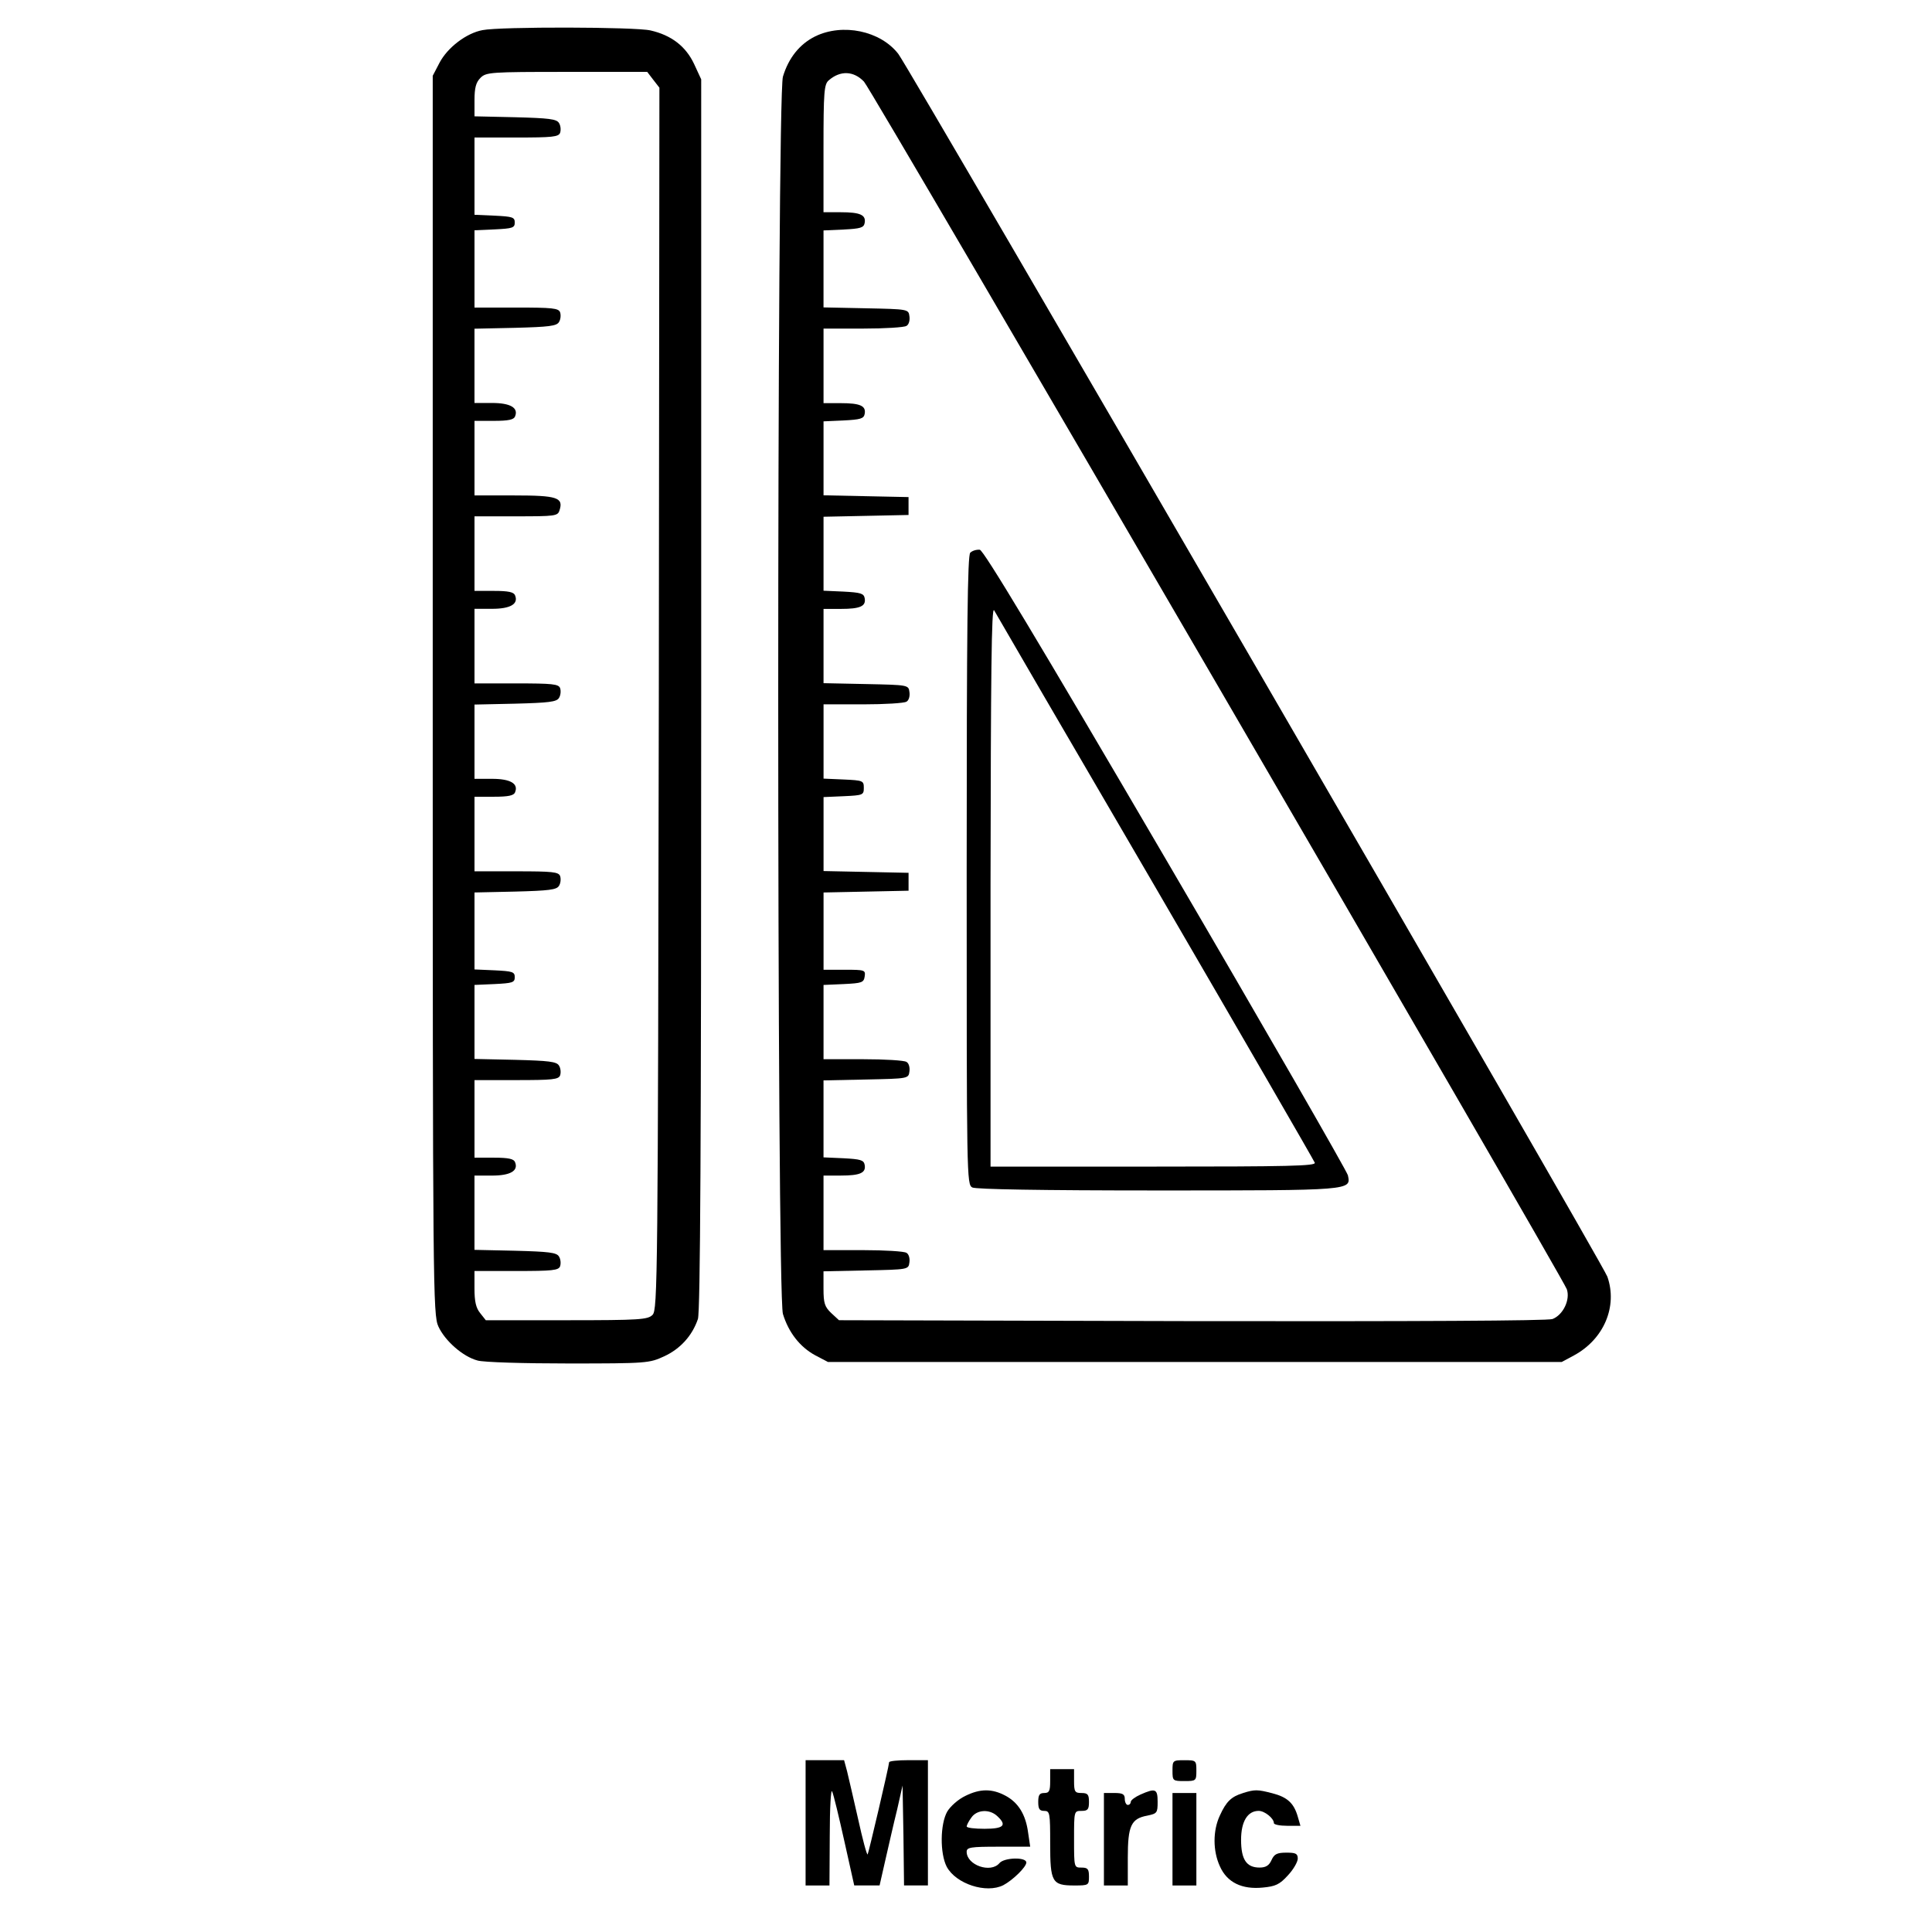 <?xml version="1.0" encoding="UTF-8" standalone="no"?>
<!-- Created with Inkscape (http://www.inkscape.org/) -->

<svg
   width="100mm"
   height="100mm"
   viewBox="0 0 100 100"
   version="1.1"
   id="svg26768"
   xmlns="http://www.w3.org/2000/svg"
   xmlns:svg="http://www.w3.org/2000/svg">
  <defs
     id="defs26765" />
  <g
     id="layer1">
    <path
       d="m 24.976,1.559 c -0.834,0.154 -1.806,0.895 -2.223,1.683 L 22.398,3.922 V 35.974 c 0,30.848 0.015,32.083 0.293,32.685 0.34,0.741 1.266,1.559 2.023,1.76 0.293,0.093 2.424,0.154 4.709,0.154 4.061,0 4.184,-0.015 4.956,-0.371 0.834,-0.386 1.451,-1.065 1.745,-1.93 0.124,-0.386 0.17,-8.97 0.17,-32.345 V 4.107 L 35.923,3.304 C 35.491,2.393 34.75,1.822 33.669,1.575 32.881,1.39 25.887,1.374 24.976,1.559 Z m 8.831,2.563 0.324,0.417 -0.031,31.62 c -0.046,30.122 -0.062,31.635 -0.324,31.898 -0.247,0.247 -0.648,0.278 -4.447,0.278 h -4.184 l -0.293,-0.371 c -0.216,-0.262 -0.293,-0.602 -0.293,-1.266 v -0.911 h 2.162 c 1.868,0 2.192,-0.031 2.27,-0.247 0.046,-0.139 0.031,-0.371 -0.062,-0.509 -0.124,-0.201 -0.525,-0.247 -2.27,-0.293 l -2.1,-0.046 v -1.914 -1.93 h 0.911 c 0.942,0 1.374,-0.247 1.189,-0.695 -0.062,-0.17 -0.34,-0.232 -1.096,-0.232 H 24.56 V 57.913 55.906 h 2.162 c 1.868,0 2.192,-0.031 2.27,-0.247 0.046,-0.139 0.031,-0.371 -0.062,-0.509 -0.124,-0.201 -0.525,-0.247 -2.27,-0.293 l -2.1,-0.046 V 52.895 50.98 l 1.05,-0.046 c 0.911,-0.046 1.034,-0.077 1.034,-0.355 0,-0.278 -0.124,-0.309 -1.034,-0.355 l -1.05,-0.046 v -1.992 -1.992 l 2.1,-0.046 c 1.745,-0.046 2.146,-0.093 2.27,-0.293 0.093,-0.139 0.108,-0.371 0.062,-0.509 -0.077,-0.216 -0.401,-0.247 -2.27,-0.247 h -2.162 v -1.93 -1.93 h 1.004 c 0.757,0 1.034,-0.062 1.096,-0.232 0.185,-0.448 -0.247,-0.695 -1.189,-0.695 h -0.911 v -1.93 -1.914 l 2.1,-0.046 c 1.745,-0.046 2.146,-0.093 2.27,-0.293 0.093,-0.139 0.108,-0.371 0.062,-0.509 -0.077,-0.216 -0.401,-0.247 -2.27,-0.247 H 24.56 V 33.441 31.512 h 0.911 c 0.942,0 1.374,-0.247 1.189,-0.695 -0.062,-0.17 -0.34,-0.232 -1.096,-0.232 h -1.004 v -1.93 -1.93 h 2.146 c 2.038,0 2.162,-0.015 2.254,-0.309 0.216,-0.664 -0.124,-0.772 -2.331,-0.772 h -2.069 v -1.93 -1.93 h 1.004 c 0.757,0 1.034,-0.062 1.096,-0.232 C 26.845,21.105 26.412,20.858 25.47,20.858 h -0.911 v -1.93 -1.914 l 2.1,-0.046 c 1.745,-0.046 2.146,-0.093 2.27,-0.293 0.093,-0.139 0.108,-0.371 0.062,-0.509 -0.077,-0.216 -0.401,-0.247 -2.27,-0.247 H 24.56 V 13.911 11.919 l 1.05,-0.046 c 0.911,-0.046 1.034,-0.077 1.034,-0.355 0,-0.278 -0.124,-0.309 -1.034,-0.355 l -1.05,-0.046 V 9.125 7.118 h 2.162 c 1.868,0 2.192,-0.031 2.27,-0.247 0.046,-0.139 0.031,-0.371 -0.062,-0.509 C 28.805,6.16 28.404,6.114 26.659,6.068 L 24.56,6.021 V 5.188 c 0,-0.648 0.077,-0.926 0.309,-1.158 0.293,-0.293 0.509,-0.309 4.462,-0.309 h 4.169 z"
       id="path20598"
       style="stroke-width:0.015" />
    <path
       d="m 42.191,1.884 c -0.803,0.401 -1.374,1.112 -1.667,2.084 -0.324,1.096 -0.324,62.946 0,64.042 0.293,0.957 0.88,1.714 1.683,2.146 l 0.648,0.34 h 18.99 18.99 l 0.633,-0.34 c 1.544,-0.834 2.27,-2.532 1.729,-4.076 C 82.982,65.432 47.086,3.551 46.499,2.794 45.572,1.59 43.612,1.189 42.191,1.884 Z m 2.532,2.347 c 0.386,0.386 36.143,61.85 36.375,62.498 0.185,0.54 -0.185,1.328 -0.741,1.544 -0.262,0.093 -7.148,0.124 -18.666,0.108 L 43.426,68.334 43.025,67.964 C 42.685,67.639 42.624,67.454 42.624,66.698 v -0.895 l 2.208,-0.046 c 2.177,-0.046 2.192,-0.046 2.239,-0.417 0.031,-0.201 -0.031,-0.432 -0.154,-0.494 -0.108,-0.077 -1.127,-0.139 -2.239,-0.139 h -2.053 v -1.93 -1.93 h 0.895 c 1.004,0 1.312,-0.139 1.235,-0.556 -0.046,-0.247 -0.216,-0.293 -1.096,-0.34 l -1.034,-0.046 v -1.992 -1.992 l 2.208,-0.046 c 2.177,-0.046 2.192,-0.046 2.239,-0.417 0.031,-0.201 -0.031,-0.432 -0.154,-0.494 -0.108,-0.077 -1.127,-0.139 -2.239,-0.139 h -2.053 v -1.93 -1.914 l 1.05,-0.046 c 0.942,-0.046 1.034,-0.077 1.081,-0.401 0.046,-0.324 0,-0.34 -1.034,-0.34 h -1.096 v -2.007 -1.992 l 2.208,-0.046 2.192,-0.046 v -0.463 -0.463 l -2.192,-0.046 -2.208,-0.046 v -1.914 -1.914 l 1.05,-0.046 c 0.988,-0.046 1.034,-0.062 1.034,-0.432 0,-0.371 -0.046,-0.386 -1.034,-0.432 l -1.05,-0.046 v -1.914 -1.93 h 2.053 c 1.112,0 2.131,-0.062 2.239,-0.139 0.124,-0.062 0.185,-0.293 0.154,-0.494 -0.046,-0.371 -0.062,-0.371 -2.239,-0.417 l -2.208,-0.046 v -1.914 -1.93 h 0.895 c 1.004,0 1.312,-0.139 1.235,-0.556 -0.046,-0.247 -0.216,-0.293 -1.096,-0.34 l -1.034,-0.046 v -1.914 -1.914 l 2.208,-0.046 2.192,-0.046 v -0.463 -0.463 l -2.192,-0.046 -2.208,-0.046 v -1.914 -1.914 l 1.034,-0.046 c 0.88,-0.046 1.05,-0.093 1.096,-0.34 0.077,-0.417 -0.232,-0.556 -1.235,-0.556 h -0.895 v -1.93 -1.93 h 2.053 c 1.112,0 2.131,-0.062 2.239,-0.139 0.124,-0.062 0.185,-0.293 0.154,-0.494 -0.046,-0.371 -0.062,-0.371 -2.239,-0.417 l -2.208,-0.046 v -1.992 -1.992 l 1.034,-0.046 c 0.88,-0.046 1.05,-0.093 1.096,-0.34 0.077,-0.417 -0.232,-0.556 -1.235,-0.556 H 42.624 V 7.689 c 0,-2.949 0.031,-3.335 0.278,-3.536 0.587,-0.509 1.281,-0.494 1.822,0.077 z"
       id="path20600"
       style="stroke-width:0.015" />
    <path
       d="m 50.22,28.609 c -0.139,0.139 -0.185,3.721 -0.185,16.443 0,15.902 0,16.258 0.293,16.412 0.201,0.093 3.489,0.154 9.619,0.154 10.066,0 9.989,0 9.819,-0.787 -0.046,-0.201 -4.277,-7.565 -9.418,-16.35 -6.701,-11.456 -9.433,-15.995 -9.634,-16.026 -0.17,-0.015 -0.386,0.046 -0.494,0.154 z m 9.588,17.323 c 4.493,7.72 8.198,14.127 8.245,14.25 0.062,0.17 -1.359,0.201 -8.353,0.201 H 51.27 V 45.824 c 0.015,-10.9 0.046,-14.467 0.185,-14.235 0.093,0.17 3.844,6.623 8.353,14.343 z"
       id="path20602"
       style="stroke-width:0.015" />
    <path
       d="m 41.697,94.349 v 3.242 h 0.618 0.618 l 0.015,-2.594 c 0,-1.436 0.062,-2.439 0.124,-2.27 0.077,0.17 0.355,1.328 0.633,2.578 l 0.51,2.285 h 0.664 0.648 l 0.309,-1.359 c 0.17,-0.741 0.432,-1.899 0.602,-2.578 l 0.278,-1.235 0.046,2.578 0.031,2.594 h 0.618 0.618 v -3.242 -3.242 h -1.004 c -0.556,0 -1.004,0.046 -1.004,0.108 -0.015,0.232 -1.065,4.709 -1.112,4.771 -0.046,0.031 -0.262,-0.787 -0.494,-1.837 -0.232,-1.034 -0.494,-2.146 -0.571,-2.47 l -0.154,-0.571 h -0.988 -1.004 z"
       id="path20604"
       style="stroke-width:0.015" />
    <path
       d="m 60.688,91.648 c 0,0.525 0.015,0.54 0.618,0.54 0.602,0 0.618,-0.015 0.618,-0.54 0,-0.525 -0.015,-0.54 -0.618,-0.54 -0.602,0 -0.618,0.015 -0.618,0.54 z"
       id="path20606"
       style="stroke-width:0.015" />
    <path
       d="m 54.357,92.188 c 0,0.509 -0.046,0.618 -0.309,0.618 -0.247,0 -0.309,0.108 -0.309,0.463 0,0.355 0.062,0.463 0.309,0.463 0.293,0 0.309,0.108 0.309,1.683 0,2.007 0.093,2.177 1.251,2.177 0.741,0 0.757,-0.015 0.757,-0.463 0,-0.386 -0.062,-0.463 -0.386,-0.463 -0.386,0 -0.386,0 -0.386,-1.467 0,-1.467 0,-1.467 0.386,-1.467 0.324,0 0.386,-0.077 0.386,-0.463 0,-0.386 -0.062,-0.463 -0.386,-0.463 -0.34,0 -0.386,-0.062 -0.386,-0.618 v -0.618 H 54.975 54.357 Z"
       id="path20608"
       style="stroke-width:0.015" />
    <path
       d="m 49.957,92.96 c -0.355,0.17 -0.757,0.525 -0.926,0.803 -0.371,0.648 -0.386,2.162 -0.031,2.856 0.479,0.895 2.053,1.405 2.933,0.957 0.494,-0.262 1.189,-0.942 1.189,-1.173 0,-0.293 -1.143,-0.262 -1.39,0.031 -0.448,0.54 -1.698,0.108 -1.698,-0.587 0,-0.232 0.216,-0.262 1.637,-0.262 h 1.652 l -0.108,-0.726 c -0.124,-0.942 -0.509,-1.559 -1.173,-1.914 -0.695,-0.371 -1.312,-0.371 -2.084,0.015 z m 1.652,1.034 c 0.525,0.479 0.355,0.664 -0.648,0.664 -0.509,0 -0.926,-0.046 -0.926,-0.124 0,-0.062 0.108,-0.278 0.247,-0.463 0.278,-0.401 0.926,-0.448 1.328,-0.077 z"
       id="path20610"
       style="stroke-width:0.015" />
    <path
       d="m 59.036,92.883 c -0.278,0.124 -0.509,0.293 -0.509,0.386 0,0.077 -0.062,0.154 -0.154,0.154 -0.077,0 -0.154,-0.139 -0.154,-0.309 0,-0.247 -0.108,-0.309 -0.54,-0.309 h -0.54 v 2.393 2.393 h 0.618 0.618 v -1.436 c 0,-1.652 0.17,-2.023 1.004,-2.177 0.509,-0.108 0.54,-0.139 0.54,-0.71 0,-0.679 -0.108,-0.726 -0.88,-0.386 z"
       id="path20612"
       style="stroke-width:0.015" />
    <path
       d="m 64.347,92.806 c -0.618,0.185 -0.88,0.448 -1.204,1.158 -0.371,0.787 -0.371,1.837 0,2.64 0.371,0.834 1.143,1.204 2.223,1.096 0.648,-0.062 0.865,-0.154 1.297,-0.633 0.278,-0.293 0.509,-0.695 0.509,-0.865 0,-0.262 -0.108,-0.309 -0.587,-0.309 -0.494,0 -0.633,0.077 -0.772,0.386 -0.124,0.278 -0.293,0.386 -0.618,0.386 -0.679,0 -0.957,-0.417 -0.957,-1.436 0,-0.957 0.34,-1.498 0.911,-1.498 0.309,0 0.787,0.386 0.787,0.633 0,0.077 0.309,0.139 0.679,0.139 h 0.695 l -0.139,-0.479 c -0.201,-0.695 -0.54,-1.004 -1.312,-1.204 -0.772,-0.201 -0.911,-0.201 -1.513,-0.015 z"
       id="path20614"
       style="stroke-width:0.015" />
    <path
       d="m 60.688,95.199 v 2.393 h 0.618 0.618 v -2.393 -2.393 h -0.618 -0.618 z"
       id="path20616"
       style="stroke-width:0.015" />
  </g>
</svg>
